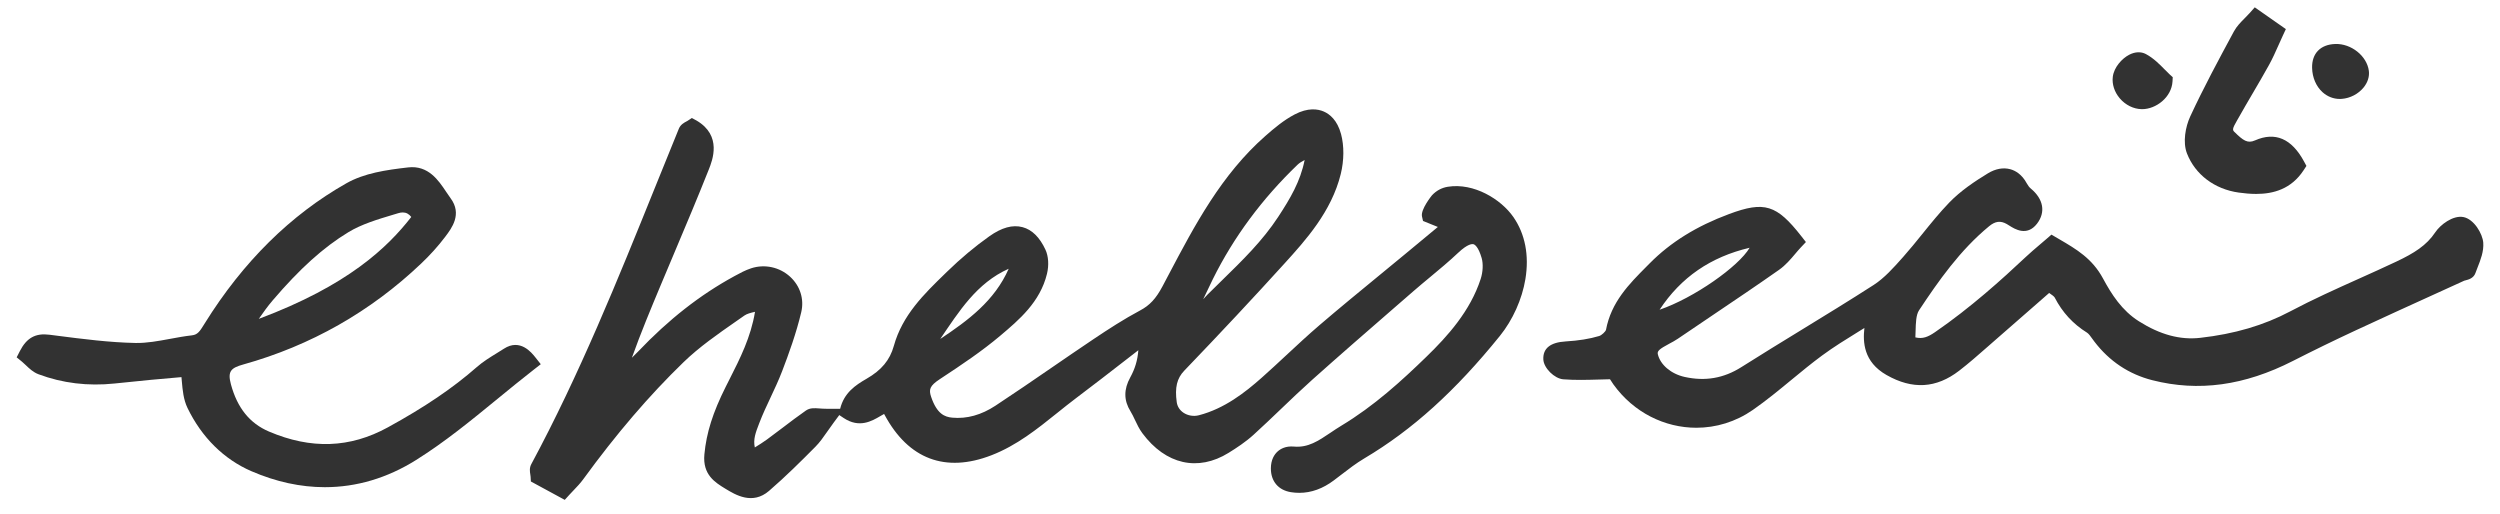 <?xml version="1.0" encoding="utf-8"?>
<!-- Generator: Adobe Illustrator 23.0.1, SVG Export Plug-In . SVG Version: 6.00 Build 0)  -->
<svg version="1.1" id="Layer_1" xmlns="http://www.w3.org/2000/svg" xmlns:xlink="http://www.w3.org/1999/xlink" x="0px" y="0px"
	 viewBox="0 0 900.05 185.1" enable-background="new 0 0 900.05 185.1" xml:space="preserve">
<g>
	<path fill="#323232" d="M521.248,67.238c-2.215,0.356-4.138,1.392-5.713,3.08c-0.042,0.046-4.151,5.085-3.59,7.617l0.373,1.614
		l5.336,2.16l-1.658,1.375c-3.467,2.877-6.689,5.551-9.915,8.221c-3.153,2.609-6.315,5.207-9.479,7.804
		c-7.119,5.844-14.48,11.888-21.604,17.992c-4.064,3.483-8.027,7.17-11.859,10.736c-2.892,2.69-5.881,5.472-8.871,8.124
		c-6.042,5.361-13.458,11.161-22.648,13.539c-1.89,0.489-3.963,0.148-5.544-0.91c-1.35-0.905-2.212-2.249-2.424-3.785
		c-0.733-5.302,0.053-8.594,2.713-11.365c13.194-13.741,25.011-26.377,36.125-38.628c7.518-8.287,16.875-18.601,20.212-32.172
		c1.207-4.905,1.243-10.148,0.1-14.383c-1.364-5.056-4.125-7.196-6.2-8.1c-2.128-0.929-5.684-1.496-10.535,1.06
		c-3.936,2.075-7.338,4.947-10.483,7.71c-15.838,13.908-25.472,32.181-34.787,49.853c-0.759,1.44-1.519,2.88-2.281,4.318
		c-2.332,4.395-4.576,6.819-8.005,8.645c-5.878,3.131-11.513,6.797-16.728,10.291c-5.114,3.427-10.267,6.965-15.251,10.387
		c-6.581,4.519-13.387,9.192-20.157,13.643c-5.088,3.345-10.32,4.791-15.545,4.301c-2.712-0.255-5.508-1.333-7.584-7.441
		c-0.914-2.687-0.587-3.996,3.148-6.45c7.995-5.256,15.15-10.06,21.764-15.643c6.713-5.667,14.321-12.089,16.781-22.267
		c0.743-3.076,0.541-6.312-0.543-8.656c-2.077-4.49-4.852-7.225-8.247-8.129c-3.59-0.957-7.512,0.127-11.999,3.31
		c-5.164,3.663-10.264,7.934-15.159,12.695l-0.734,0.714c-7.561,7.344-15.378,14.937-18.459,26.041
		c-1.41,5.083-4.439,8.73-9.82,11.823c-4.032,2.318-8.088,5.061-9.504,10.805h-4.783c-1.067,0-1.955-0.066-2.739-0.125
		c-1.723-0.129-3.35-0.252-4.815,0.768c-2.831,1.967-5.596,4.071-8.27,6.106c-1.881,1.432-3.826,2.911-5.755,4.314
		c-1.374,0.997-2.828,1.912-4.358,2.857c-0.651-2.907,0.329-5.448,1.492-8.468l0.171-0.443c1.165-3.041,2.602-6.097,3.992-9.053
		c1.438-3.062,2.926-6.227,4.174-9.483c2.407-6.286,5.109-13.73,6.891-21.285c1.101-4.666-0.4-9.427-4.014-12.734
		c-3.804-3.482-9.191-4.638-14.06-3.026c-2.116,0.702-4.009,1.734-5.84,2.733l-0.218,0.119
		c-12.319,6.712-23.644,15.585-34.622,27.126c-0.72,0.757-1.46,1.491-2.218,2.213c3.236-9.064,6.872-17.758,10.424-26.249
		c1.624-3.881,3.26-7.757,4.897-11.633c4.12-9.759,8.38-19.852,12.359-29.879c1.324-3.335,4.84-12.194-4.377-17.614l-1.716-0.932
		l-1.607,1.051c-0.106,0.07-0.234,0.13-0.361,0.197c-0.788,0.414-2.107,1.106-2.718,2.603c-2.853,6.97-5.673,13.955-8.493,20.94
		c-13.434,33.275-27.327,67.681-44.63,99.832c-0.731,1.357-0.513,2.714-0.353,3.705c0.041,0.256,0.09,0.528,0.106,0.807l0.099,1.718
		l12.196,6.624l1.632-1.799c0.544-0.599,1.085-1.162,1.611-1.712c1.157-1.206,2.352-2.453,3.379-3.863
		c11.955-16.416,23.779-30.221,36.15-42.202c5.632-5.454,12.366-10.141,18.879-14.674c1.016-0.707,2.03-1.413,3.042-2.122
		c0.881-0.619,2.226-0.978,3.804-1.333c-1.489,9.112-5.371,16.772-9.141,24.213c-0.472,0.931-0.942,1.86-1.407,2.789
		c-4.653,9.297-6.948,16.568-7.677,24.314c-0.691,7.338,3.864,10.117,7.524,12.351c3.655,2.23,9.776,5.959,15.754,0.801
		c5.968-5.149,11.524-10.677,16.704-15.9c1.567-1.578,2.806-3.357,4.242-5.417c0.721-1.035,1.467-2.105,2.353-3.298l1.987-2.676
		l1.596,1.065c5.617,3.744,10.141,1.088,13.135-0.668c0.477-0.28,0.944-0.554,1.4-0.8c0.08,0.139,0.158,0.277,0.232,0.415
		c8.573,15.874,21.859,20.871,38.423,14.454c9.102-3.527,16.503-9.471,23.66-15.219c2.204-1.77,4.482-3.599,6.752-5.308
		c6.057-4.558,12.039-9.197,18.372-14.109c1.347-1.045,2.71-2.102,4.094-3.174c-0.26,3.584-1.202,6.691-2.911,9.789
		c-2.374,4.301-2.344,8.293,0.092,12.202c0.576,0.924,1.071,1.973,1.594,3.082c0.766,1.623,1.557,3.301,2.724,4.862
		c8.374,11.219,19.961,13.84,30.995,7.012c2.84-1.758,6.131-3.907,9.005-6.522c3.357-3.051,6.677-6.227,9.889-9.298
		c3.666-3.506,7.457-7.132,11.281-10.551c9.818-8.775,19.935-17.561,29.72-26.058l6.699-5.818c1.949-1.696,3.986-3.386,5.956-5.021
		c3.362-2.79,6.838-5.675,10.097-8.756c3.499-3.309,5.109-3.206,5.521-3.088c0.381,0.104,1.722,0.768,2.939,4.957
		c0.602,2.074,0.469,5.025-0.339,7.519c-3.768,11.627-11.962,20.664-19.481,27.972c-9.009,8.757-18.962,17.832-30.694,24.884
		c-1.353,0.814-2.645,1.684-3.894,2.527c-4.338,2.926-8.085,5.45-13.146,4.993c-2.978-0.272-4.872,0.824-5.931,1.792
		c-1.096,1.001-2.401,2.873-2.399,6.101c0.003,4.615,2.703,7.801,7.219,8.524c1.007,0.161,2.009,0.242,3.004,0.242
		c4.308,0,8.488-1.508,12.464-4.503c0.83-0.625,1.655-1.26,2.481-1.894c2.873-2.207,5.586-4.293,8.512-6.028
		c17.246-10.229,32.743-24.235,48.772-44.077c4.637-5.74,7.983-13.192,9.182-20.444c1.408-8.524-0.088-16.254-4.328-22.357
		C540.398,71.724,530.614,65.736,521.248,67.238z M436.646,100.501c7.452-15.064,17.719-28.932,30.519-41.219
		c0.633-0.607,1.488-1.127,2.532-1.672c-1.536,7.751-5.239,13.932-9.511,20.462c-5.618,8.587-12.793,15.591-20.389,23.006
		c-1.704,1.664-3.408,3.326-5.093,5.009c-0.526,0.525-1.031,1.067-1.519,1.62C434.318,105.296,435.472,102.875,436.646,100.501z
		 M363.151,96.751c-5.079,11.549-14.632,18.633-24.645,25.28C345.244,112.175,351.555,101.934,363.151,96.751z"/>
	<path fill="#323232" d="M894.023,87.386c-0.232-3.245-3.362-8.56-7.212-9.254c-3.728-0.661-8.24,2.76-10.059,5.496
		c-3.161,4.753-7.673,7.543-13.929,10.506c-4.506,2.133-9.148,4.219-13.638,6.235c-8.164,3.667-16.605,7.46-24.675,11.737
		c-9.474,5.021-20.075,8.136-32.41,9.522c-7.207,0.815-14.416-1.136-22.041-5.956c-6.154-3.891-9.856-9.715-12.94-15.43
		c-3.881-7.195-9.594-10.534-15.642-14.068l-2.911-1.707l-1.677,1.454c-0.849,0.736-1.681,1.443-2.495,2.134
		c-1.778,1.51-3.458,2.937-5.1,4.48c-8.486,7.978-19.866,18.265-32.664,27.057c-2.47,1.696-4.41,2.516-7.058,1.873
		c0.039-0.777,0.06-1.551,0.08-2.313c0.076-2.851,0.155-5.799,1.23-7.421c7.015-10.583,14.744-21.64,25.246-30.292
		c2.204-1.815,4.093-2.055,6.319-0.8c0.318,0.179,0.639,0.385,0.964,0.591c1.891,1.2,6.324,4.012,9.949-0.687
		c3.189-4.137,2.348-8.878-2.253-12.684c-0.499-0.412-0.996-1.054-1.4-1.806c-1.823-3.397-4.25-4.666-5.964-5.131
		c-2.551-0.692-5.346-0.171-8.09,1.505c-4.514,2.757-9.693,6.161-13.879,10.5c-3.474,3.603-6.637,7.521-9.697,11.311
		c-2.213,2.741-4.503,5.575-6.856,8.219l-0.224,0.252c-3.244,3.646-6.598,7.415-10.441,9.887
		c-8.574,5.518-17.434,10.941-26.001,16.186c-7.108,4.351-14.457,8.85-21.626,13.391c-6.356,4.025-13.045,5.178-20.449,3.527
		c-4.875-1.089-8.745-4.38-9.63-8.189c-0.261-1.121,0.551-1.86,4.133-3.769c1.038-0.552,2.111-1.124,3.078-1.784
		c4.239-2.892,8.496-5.759,12.752-8.626c7.793-5.25,15.849-10.678,23.679-16.18c2.337-1.642,4.188-3.83,5.822-5.761
		c0.701-0.828,1.362-1.61,2.025-2.313l1.825-1.935l-1.64-2.094c-8.906-11.369-13.278-12.717-25.993-7.998
		c-11.728,4.354-21.082,10.16-28.596,17.751l-1.156,1.164c-6.255,6.287-12.722,12.787-14.585,22.786
		c-0.175,0.626-1.548,1.95-2.457,2.223c-3.456,1.035-7.401,1.673-12.06,1.949c-5.535,0.327-8.241,2.514-8.043,6.499
		c0.153,3.084,3.983,6.888,7.19,7.14c4.23,0.332,8.493,0.209,13.006,0.079c1.234-0.035,2.5-0.072,3.805-0.101
		c0.348,0.565,0.768,1.218,1.227,1.855c7.322,10.177,18.529,15.608,29.867,15.607c7.028-0.001,14.11-2.088,20.345-6.427
		c4.842-3.369,9.434-7.154,13.874-10.815c3.569-2.942,7.259-5.983,11.004-8.742c4.218-3.106,8.694-5.872,13.434-8.8
		c0.607-0.375,1.221-0.754,1.839-1.137c-0.581,5.034-0.338,12.197,7.953,16.923c9.352,5.331,17.914,4.822,26.177-1.551
		c3.468-2.674,6.782-5.586,9.988-8.403c0.953-0.837,1.905-1.673,2.861-2.504c4.98-4.326,9.94-8.672,15-13.104l4.534-3.97
		c0.796,0.55,1.779,1.23,1.988,1.634c2.777,5.371,6.592,9.517,11.666,12.674c0.574,0.357,1.223,1.264,1.849,2.141
		c0.254,0.354,0.506,0.706,0.763,1.042c5.401,7.085,12.434,11.771,20.905,13.927c16.58,4.223,33.115,1.958,50.547-6.921
		c7.347-3.743,14.981-7.461,22.69-11.049c9.607-4.471,19.42-8.935,28.91-13.252c3.385-1.54,6.77-3.08,10.129-4.613
		c0.156-0.06,0.343-0.098,0.523-0.144c0.989-0.25,2.829-0.716,3.503-2.612c0.242-0.68,0.513-1.367,0.785-2.058
		C893.053,93.565,894.247,90.531,894.023,87.386z M629.901,89.197c-3.96,6.775-20.056,18.073-32.415,22.313
		C605.175,99.844,615.835,92.515,629.901,89.197z"/>
	<path fill="#323232" d="M194.691,131.121l-1.935-2.444c-1.356-1.715-5.481-6.932-11.334-3.135
		c-0.857,0.556-1.732,1.092-2.606,1.631c-2.432,1.495-4.947,3.041-7.197,5.015c-8.572,7.524-18.746,14.415-32.019,21.689
		c-13.62,7.463-27.608,7.95-42.768,1.488c-6.92-2.95-11.4-8.508-13.693-16.991c-1.271-4.703-0.008-5.91,4.434-7.15
		c24.285-6.777,45.852-19.021,64.104-36.391c3.227-3.072,6.089-6.251,8.505-9.449l0.16-0.212c2.291-3.025,6.124-8.09,1.878-13.802
		c-0.537-0.722-1.067-1.516-1.627-2.357c-2.694-4.043-6.387-9.569-13.629-8.744c-8.038,0.926-15.788,2.059-22.25,5.714
		c-20.091,11.368-37.233,28.31-50.953,50.355l-0.303,0.49c-1.57,2.543-2.35,3.677-4.371,3.905c-2.693,0.305-5.369,0.802-7.958,1.282
		c-4.276,0.793-8.308,1.532-12.297,1.466c-9.418-0.185-19.056-1.428-28.377-2.63l-2.639-0.339c-5.039-0.649-8.23,1.125-10.68,5.919
		L6,128.654l1.936,1.579c0.43,0.351,0.879,0.781,1.355,1.236c1.253,1.199,2.674,2.558,4.59,3.276
		c8.59,3.219,17.789,4.335,27.344,3.328c5.104-0.541,9.24-0.959,13.014-1.315c3.135-0.296,6.271-0.567,9.517-0.847l1.57-0.137
		c0.044,0.464,0.085,0.928,0.125,1.386c0.288,3.292,0.588,6.695,2.062,9.737c5.133,10.583,13.084,18.447,22.994,22.74
		c8.87,3.842,17.745,5.757,26.452,5.757c11.359,0,22.428-3.262,32.798-9.758c10.359-6.487,19.638-14.082,29.461-22.124
		c4.222-3.456,8.587-7.029,13.013-10.477L194.691,131.121z M93.168,114.796c1.631-2.346,3.228-4.576,5.011-6.661
		c9.834-11.494,18.237-19.063,27.246-24.54c4.74-2.881,10.525-4.616,16.12-6.293l1.837-0.552c0.582-0.176,1.122-0.265,1.623-0.265
		c1.222,0,2.219,0.53,3.065,1.627C139.467,89.158,125.221,102.799,93.168,114.796z"/>
	<path fill="#323232" d="M805.992,69.33c1.995,0.278,4.117,0.488,6.271,0.487c6.184,0,12.634-1.727,17.089-8.537l1.01-1.543
		l-0.877-1.621c-4.45-8.228-10.39-10.774-17.649-7.564c-2.684,1.185-4.239,0.046-7.4-3.051c-0.698-0.684-0.848-1.077,0.947-4.14
		c0.189-0.323,0.376-0.643,0.553-0.959c1.658-2.957,3.408-5.944,5.101-8.832c1.944-3.318,3.955-6.748,5.856-10.186
		c1.297-2.345,2.349-4.712,3.463-7.218c0.488-1.097,0.982-2.211,1.507-3.339l1.093-2.351L811.756,2.64l-1.828,2.055
		c-0.579,0.651-1.204,1.278-1.808,1.885c-1.409,1.417-2.866,2.882-3.874,4.751l-0.164,0.303
		c-5.294,9.814-10.767,19.961-15.547,30.276c-1.725,3.723-2.758,9.295-1.175,13.35C790.326,62.859,797.292,68.118,805.992,69.33z"/>
	<path fill="#323232" d="M770.993,39.298c0.073,0.002,0.147,0.003,0.221,0.003c4.95,0,10.62-4.224,10.938-10.034l0.08-1.472
		l-1.093-0.99c-0.545-0.494-1.155-1.117-1.802-1.778c-1.784-1.822-4.003-4.09-6.777-5.565c-1.76-0.935-3.895-0.845-6.013,0.253
		c-2.603,1.35-5.465,4.499-5.895,7.907c-0.339,2.693,0.585,5.541,2.537,7.813C765.235,37.815,768.08,39.223,770.993,39.298z"/>
	<path fill="#323232" d="M842.373,35.624c0.239,0,0.479-0.009,0.719-0.028c3.028-0.236,5.964-1.77,7.856-4.101
		c1.481-1.824,2.149-3.951,1.885-5.988c-0.697-5.355-6.33-9.87-12.105-9.67c-5.332,0.189-8.443,3.403-8.324,8.599
		c0.08,3.481,1.448,6.672,3.753,8.755C837.908,34.773,840.092,35.624,842.373,35.624z"/>
</g>
</svg>
